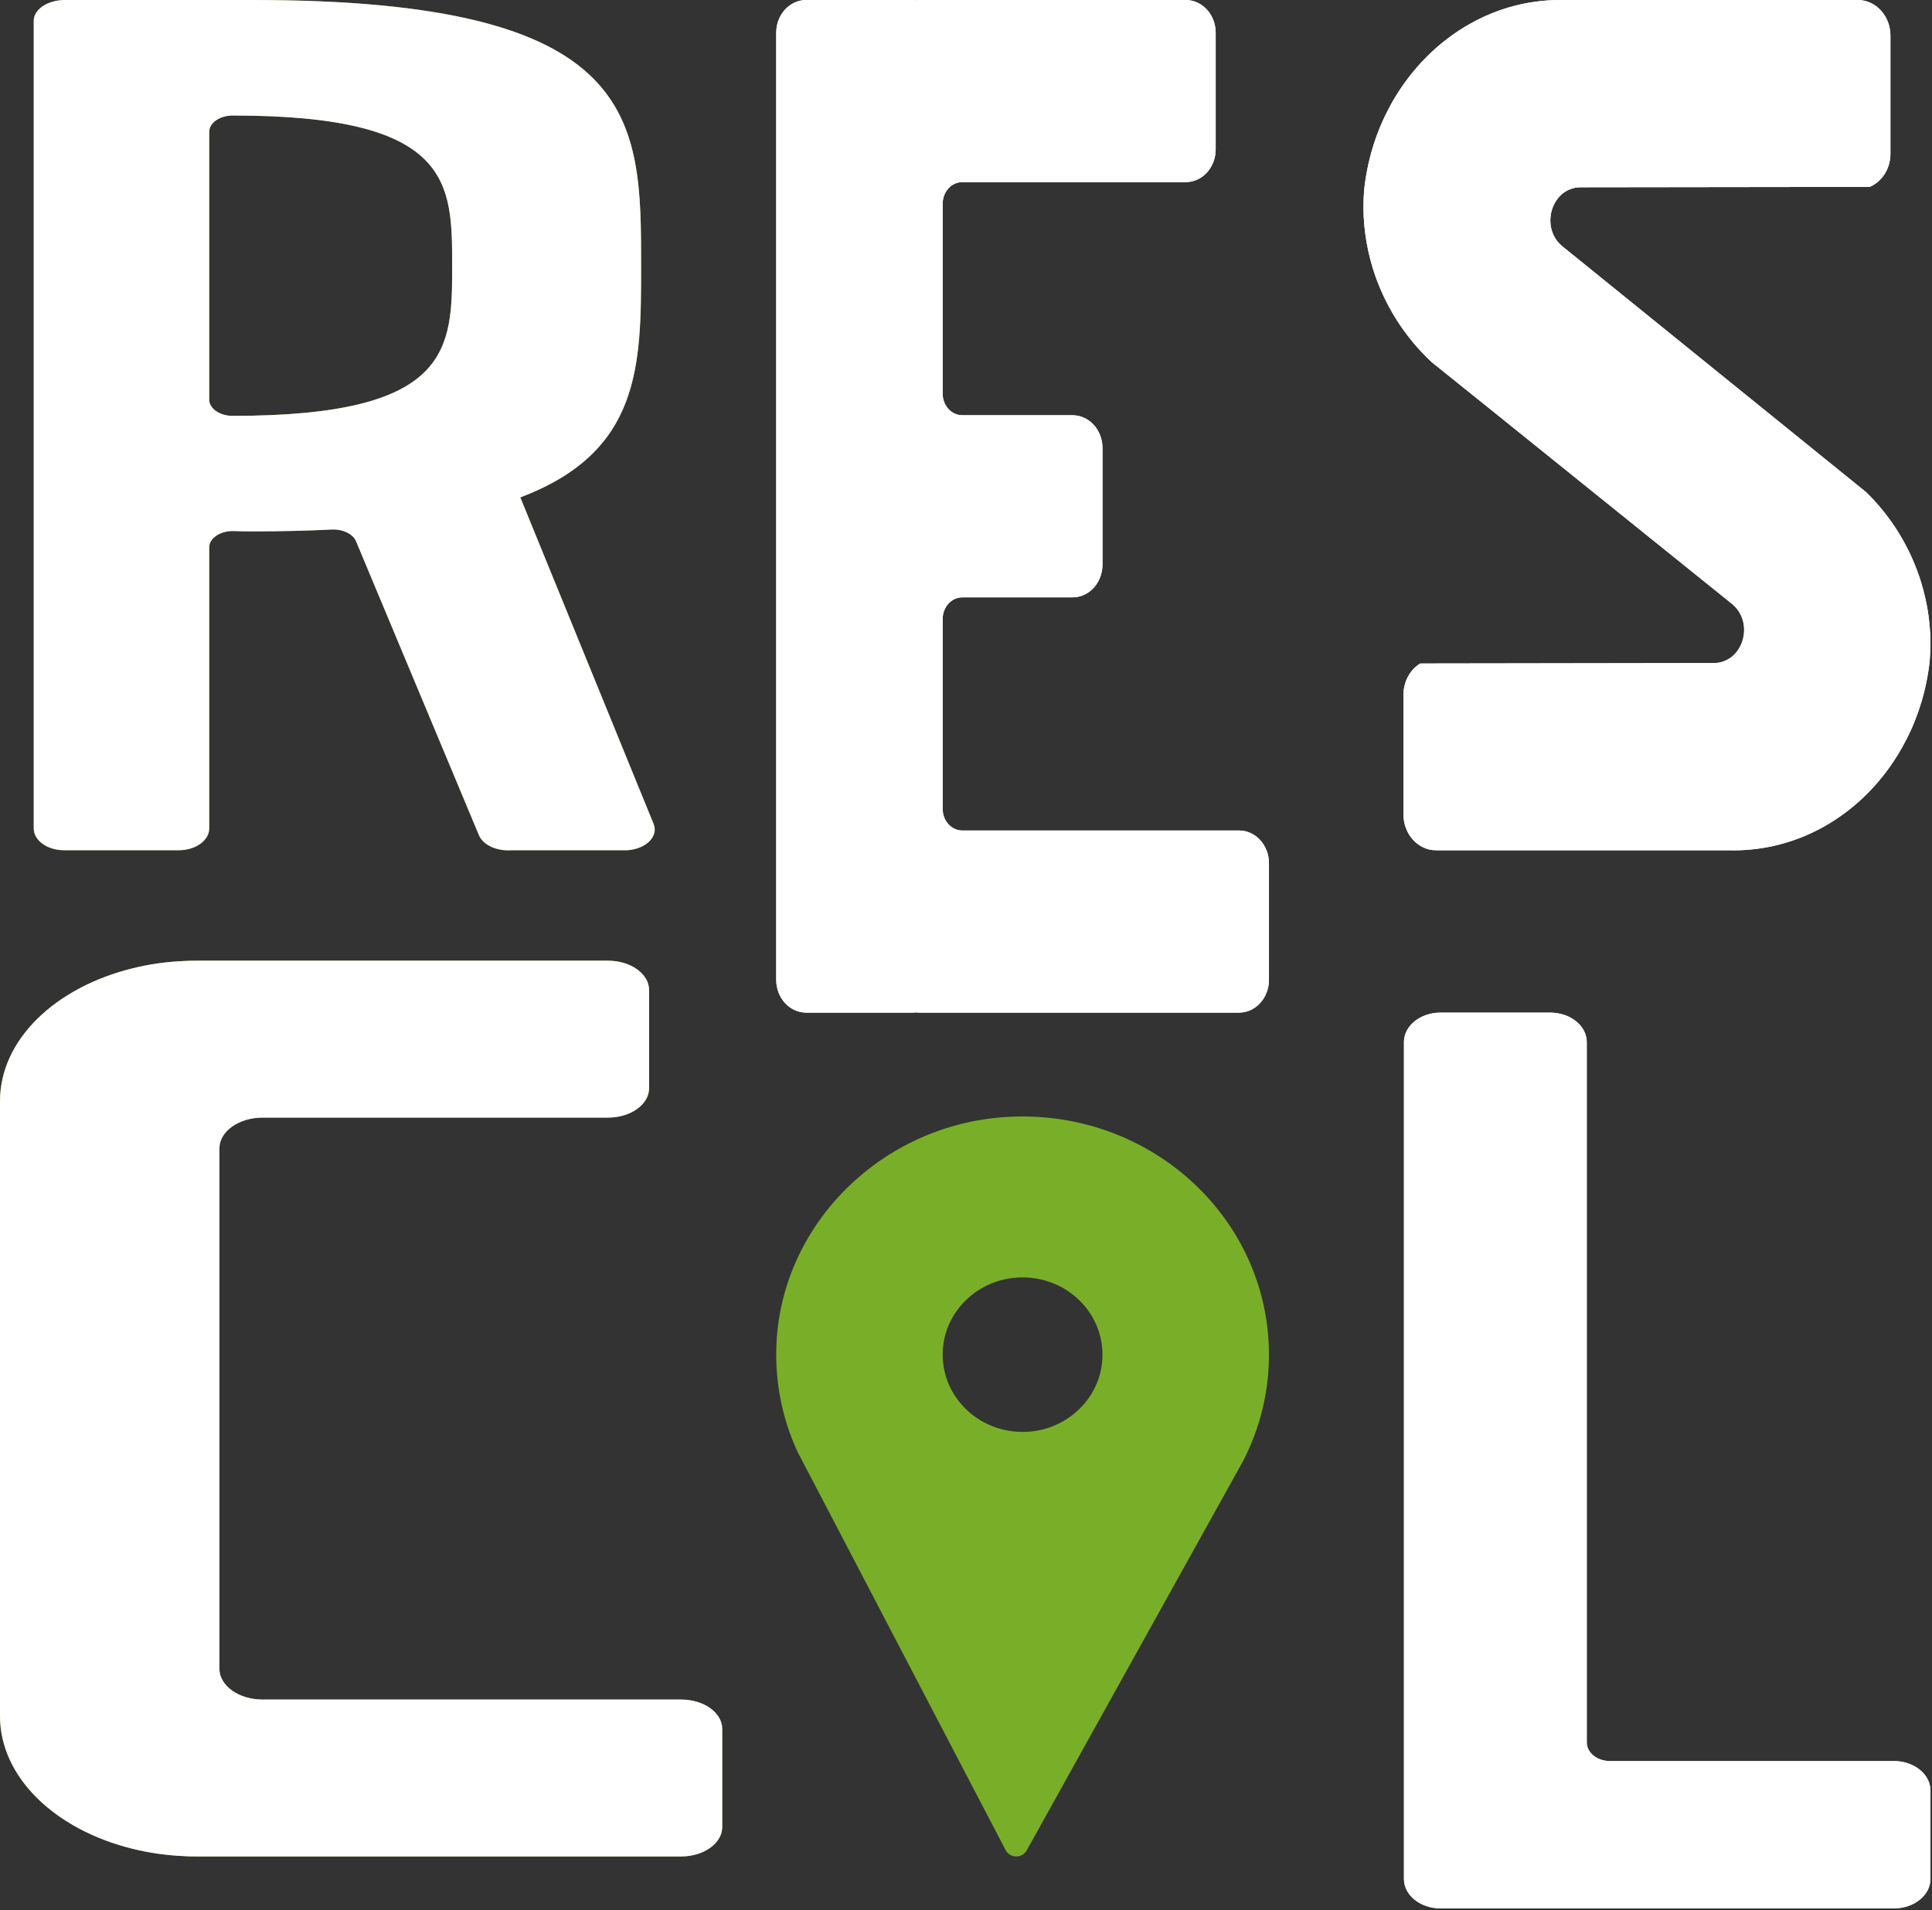 <svg width="268" height="265" viewBox="0 0 268 265" fill="none" xmlns="http://www.w3.org/2000/svg">
<rect x="0" y="0" width="268" height="265" fill="#333333" stroke="none"/>
<path d="M90.664 114.313L72.175 69.007C88.932 62.686 88.932 50.659 88.932 36.863C88.932 16.502 88.932 0 35.105 0H9.016C6.619 0 4.682 1.289 4.682 2.885V114.941C4.682 116.608 6.563 117.961 8.894 117.961H24.808C27.13 117.961 29.021 116.608 29.021 114.941V75.937C29.021 74.648 30.584 73.616 32.456 73.68C33.336 73.713 34.216 73.725 35.105 73.725C39.009 73.725 42.622 73.636 45.983 73.469C47.537 73.392 48.96 74.072 49.39 75.097L66.437 115.871C66.989 117.23 68.899 118.114 70.949 117.961H87.06C89.653 117.768 91.366 116.024 90.664 114.313ZM32.297 57.698C32.297 57.698 32.278 57.698 32.26 57.698C30.462 57.698 29.021 56.672 29.021 55.435V18.29C29.021 17.059 30.462 16.034 32.26 16.027C32.269 16.027 32.278 16.027 32.297 16.027C62.721 16.027 62.721 25.355 62.721 36.863C62.721 48.37 62.721 57.698 32.297 57.698Z" fill="#79AF28"/>
<path d="M90.664 114.313L72.175 69.007C88.932 62.686 88.932 50.659 88.932 36.863C88.932 16.502 88.932 0 35.105 0H9.016C6.619 0 4.682 1.289 4.682 2.885V114.941C4.682 116.608 6.563 117.961 8.894 117.961H24.808C27.13 117.961 29.021 116.608 29.021 114.941V75.937C29.021 74.648 30.584 73.616 32.456 73.68C33.336 73.713 34.216 73.725 35.105 73.725C39.009 73.725 42.622 73.636 45.983 73.469C47.537 73.392 48.96 74.072 49.39 75.097L66.437 115.871C66.989 117.23 68.899 118.114 70.949 117.961H87.06C89.653 117.768 91.366 116.024 90.664 114.313ZM32.297 57.698C32.297 57.698 32.278 57.698 32.26 57.698C30.462 57.698 29.021 56.672 29.021 55.435V18.29C29.021 17.059 30.462 16.034 32.26 16.027C32.269 16.027 32.278 16.027 32.297 16.027C62.721 16.027 62.721 25.355 62.721 36.863C62.721 48.37 62.721 57.698 32.297 57.698Z" fill="white"/>
<path d="M176.025 119.773V135.944C176.025 138.461 174.169 140.493 171.869 140.493H127.533C127.376 140.493 127.219 140.493 127.072 140.462C126.924 140.483 126.767 140.493 126.61 140.493H111.831C109.541 140.493 107.675 138.461 107.675 135.944V4.548C107.675 2.032 109.531 0 111.831 0H126.61C126.767 0 126.924 -1.23463e-06 127.072 0.03C127.219 0.01 127.376 0 127.533 0H164.479C166.779 0 168.636 2.032 168.636 4.548V20.72C168.636 23.237 166.779 25.268 164.479 25.268H133.482C131.985 25.268 130.766 26.603 130.766 28.24V54.641C130.766 56.278 131.985 57.612 133.482 57.612H148.777C151.077 57.612 152.934 59.644 152.934 62.16V78.332C152.934 80.849 151.077 82.881 148.777 82.881H133.482C131.985 82.881 130.766 84.215 130.766 85.852V112.253C130.766 113.89 131.985 115.224 133.482 115.224H171.869C174.169 115.224 176.025 117.256 176.025 119.773Z" fill="white"/>
<path d="M267.678 91.689C267.678 91.689 267.697 91.71 267.678 91.73C267.247 95.638 266.132 99.312 264.445 102.61L263.836 103.729C261.202 108.431 257.397 112.258 252.871 114.762C249.15 116.818 244.933 117.978 240.481 117.978C240.238 117.978 239.994 117.978 239.76 117.968H199.218C196.716 117.978 194.682 115.749 194.682 113.001V96.391C194.682 94.539 195.62 92.9 197.007 92.056L237.745 91.995C238.26 91.995 238.729 91.903 239.16 91.73C242.131 90.621 243.068 86.061 240.238 83.771L205.731 55.976L198.918 50.501L198.768 50.379L198.637 50.267H198.628C194.823 46.745 191.983 42.227 190.437 37.25L190.1 36.059C189.275 32.914 188.947 29.627 189.237 26.299C189.237 26.299 189.219 26.278 189.237 26.268C189.669 22.35 190.784 18.676 192.471 15.388L193.07 14.259C195.723 9.577 199.518 5.74 204.035 3.236C207.756 1.16 211.973 0 216.434 0C216.678 0 216.921 0 217.156 0.02V0H257.697C260.209 0 262.233 2.209 262.233 4.936V21.342C262.233 23.429 261.043 25.22 259.347 25.932L219.255 25.983C218.711 25.983 218.214 26.085 217.765 26.268C214.859 27.428 213.95 31.927 216.753 34.197L258.859 68.281C262.383 71.711 265.016 76.016 266.478 80.749L266.816 81.939C267.65 85.074 267.968 88.361 267.678 91.689Z" fill="white"/>
<path d="M267.783 248.422V260.687C267.783 262.943 265.511 264.775 262.712 264.775H199.823C197.023 264.775 194.751 262.943 194.751 260.687V144.581C194.751 142.324 197.023 140.493 199.823 140.493H215.038C217.837 140.493 220.11 142.324 220.11 144.581V241.75C220.11 243.173 221.54 244.334 223.315 244.334H262.712C265.511 244.334 267.783 246.165 267.783 248.422Z" fill="white"/>
<path d="M176.025 119.773V135.944C176.025 138.461 174.169 140.493 171.869 140.493H127.533C127.376 140.493 127.219 140.493 127.072 140.462C126.924 140.483 126.767 140.493 126.61 140.493H111.831C109.541 140.493 107.675 138.461 107.675 135.944V4.548C107.675 2.032 109.531 0 111.831 0H126.61C126.767 0 126.924 -1.23313e-06 127.072 0.03C127.219 0.01 127.376 0 127.533 0H164.479C166.779 0 168.636 2.032 168.636 4.548V20.72C168.636 23.237 166.779 25.268 164.479 25.268H133.482C131.985 25.268 130.766 26.603 130.766 28.24V54.641C130.766 56.278 131.985 57.612 133.482 57.612H148.777C151.077 57.612 152.934 59.644 152.934 62.16V78.332C152.934 80.849 151.077 82.881 148.777 82.881H133.482C131.985 82.881 130.766 84.215 130.766 85.852V112.253C130.766 113.89 131.985 115.224 133.482 115.224H171.869C174.169 115.224 176.025 117.256 176.025 119.773Z" fill="white"/>
<path d="M267.678 91.689C267.678 91.689 267.697 91.71 267.678 91.73C267.247 95.638 266.132 99.312 264.445 102.61L263.836 103.729C261.202 108.431 257.398 112.258 252.871 114.762C249.151 116.818 244.933 117.978 240.482 117.978C240.238 117.978 239.995 117.978 239.76 117.968H199.219C196.716 117.978 194.683 115.749 194.683 113.001V96.391C194.683 94.539 195.62 92.9 197.007 92.056L237.745 91.995C238.261 91.995 238.729 91.903 239.16 91.73C242.131 90.621 243.068 86.061 240.238 83.771L205.732 55.976L198.919 50.501L198.769 50.379L198.638 50.267H198.628C194.823 46.745 191.984 42.227 190.437 37.25L190.1 36.059C189.275 32.914 188.947 29.627 189.238 26.299C189.238 26.299 189.219 26.278 189.238 26.268C189.669 22.35 190.784 18.676 192.471 15.388L193.071 14.259C195.723 9.577 199.518 5.74 204.036 3.236C207.756 1.16 211.973 0 216.434 0C216.678 0 216.922 0 217.156 0.02V0H257.698C260.209 0 262.233 2.209 262.233 4.936V21.342C262.233 23.429 261.043 25.22 259.347 25.932L219.255 25.983C218.712 25.983 218.215 26.085 217.765 26.268C214.86 27.428 213.951 31.927 216.753 34.197L247.923 59.427L258.86 68.281C262.383 71.711 265.017 76.016 266.479 80.749L266.816 81.939C267.65 85.074 267.969 88.361 267.678 91.689Z" fill="white"/>
<path d="M267.783 248.422V260.686C267.783 262.943 265.511 264.775 262.711 264.775H199.823C197.023 264.775 194.751 262.943 194.751 260.686V144.581C194.751 142.324 197.023 140.493 199.823 140.493H215.038C217.837 140.493 220.109 142.324 220.109 144.581V241.75C220.109 243.173 221.539 244.334 223.315 244.334H262.711C265.511 244.334 267.783 246.165 267.783 248.422Z" fill="white"/>
<path d="M139.373 154.987C122.294 156.157 108.577 169.717 107.718 186.251C107.441 191.665 108.503 196.801 110.619 201.401L112.133 204.305L112.198 204.412L139.502 256.695C140.103 257.847 141.793 257.865 142.421 256.731L171.351 204.662L172.487 202.607C174.75 198.195 176.025 193.219 176.025 187.958C176.025 168.913 159.371 153.629 139.373 154.987ZM140.408 177.319C147.659 176.434 153.755 182.33 152.84 189.342C152.222 194.121 148.231 197.98 143.29 198.579C136.039 199.463 129.942 193.567 130.857 186.555C131.475 181.776 135.466 177.917 140.408 177.319Z" fill="url(#paint0_linear_44_2)"/>
<path d="M30.436 231.516C30.436 233.884 33.112 235.798 36.422 235.798H94.478C97.636 235.798 100.185 237.622 100.185 239.88V253.488C100.185 255.738 97.636 257.57 94.478 257.57H27.265C26.682 257.57 26.111 257.57 25.541 257.525C23.03 257.416 20.62 257.062 18.338 256.491C7.672 253.851 0 246.602 0 238.066V152.792C0 144.247 7.672 136.998 18.35 134.359C20.62 133.787 23.043 133.433 25.541 133.333C26.111 133.297 26.682 133.288 27.265 133.288H84.333C87.49 133.288 90.04 135.111 90.04 137.37V150.978C90.04 153.237 87.49 155.06 84.333 155.06H36.422C33.112 155.06 30.436 156.974 30.436 159.342V231.507V231.516Z" fill="#79AF28"/>
<path d="M30.436 231.516C30.436 233.884 33.112 235.798 36.422 235.798H94.478C97.636 235.798 100.185 237.622 100.185 239.88V253.488C100.185 255.738 97.636 257.57 94.478 257.57H27.265C26.682 257.57 26.111 257.57 25.541 257.525C23.03 257.416 20.62 257.062 18.338 256.491C7.672 253.851 0 246.602 0 238.066V152.792C0 144.247 7.672 136.998 18.35 134.359C20.62 133.787 23.043 133.433 25.541 133.333C26.111 133.297 26.682 133.288 27.265 133.288H84.333C87.49 133.288 90.04 135.111 90.04 137.37V150.978C90.04 153.237 87.49 155.06 84.333 155.06H36.422C33.112 155.06 30.436 156.974 30.436 159.342V231.507V231.516Z" fill="white"/>
<defs>
<linearGradient id="paint0_linear_44_2" x1="111.21" y1="257.571" x2="189.051" y2="245.853" gradientUnits="userSpaceOnUse">
<stop offset="1" stop-color="#79AF28"/>
</linearGradient>
</defs>
</svg>
